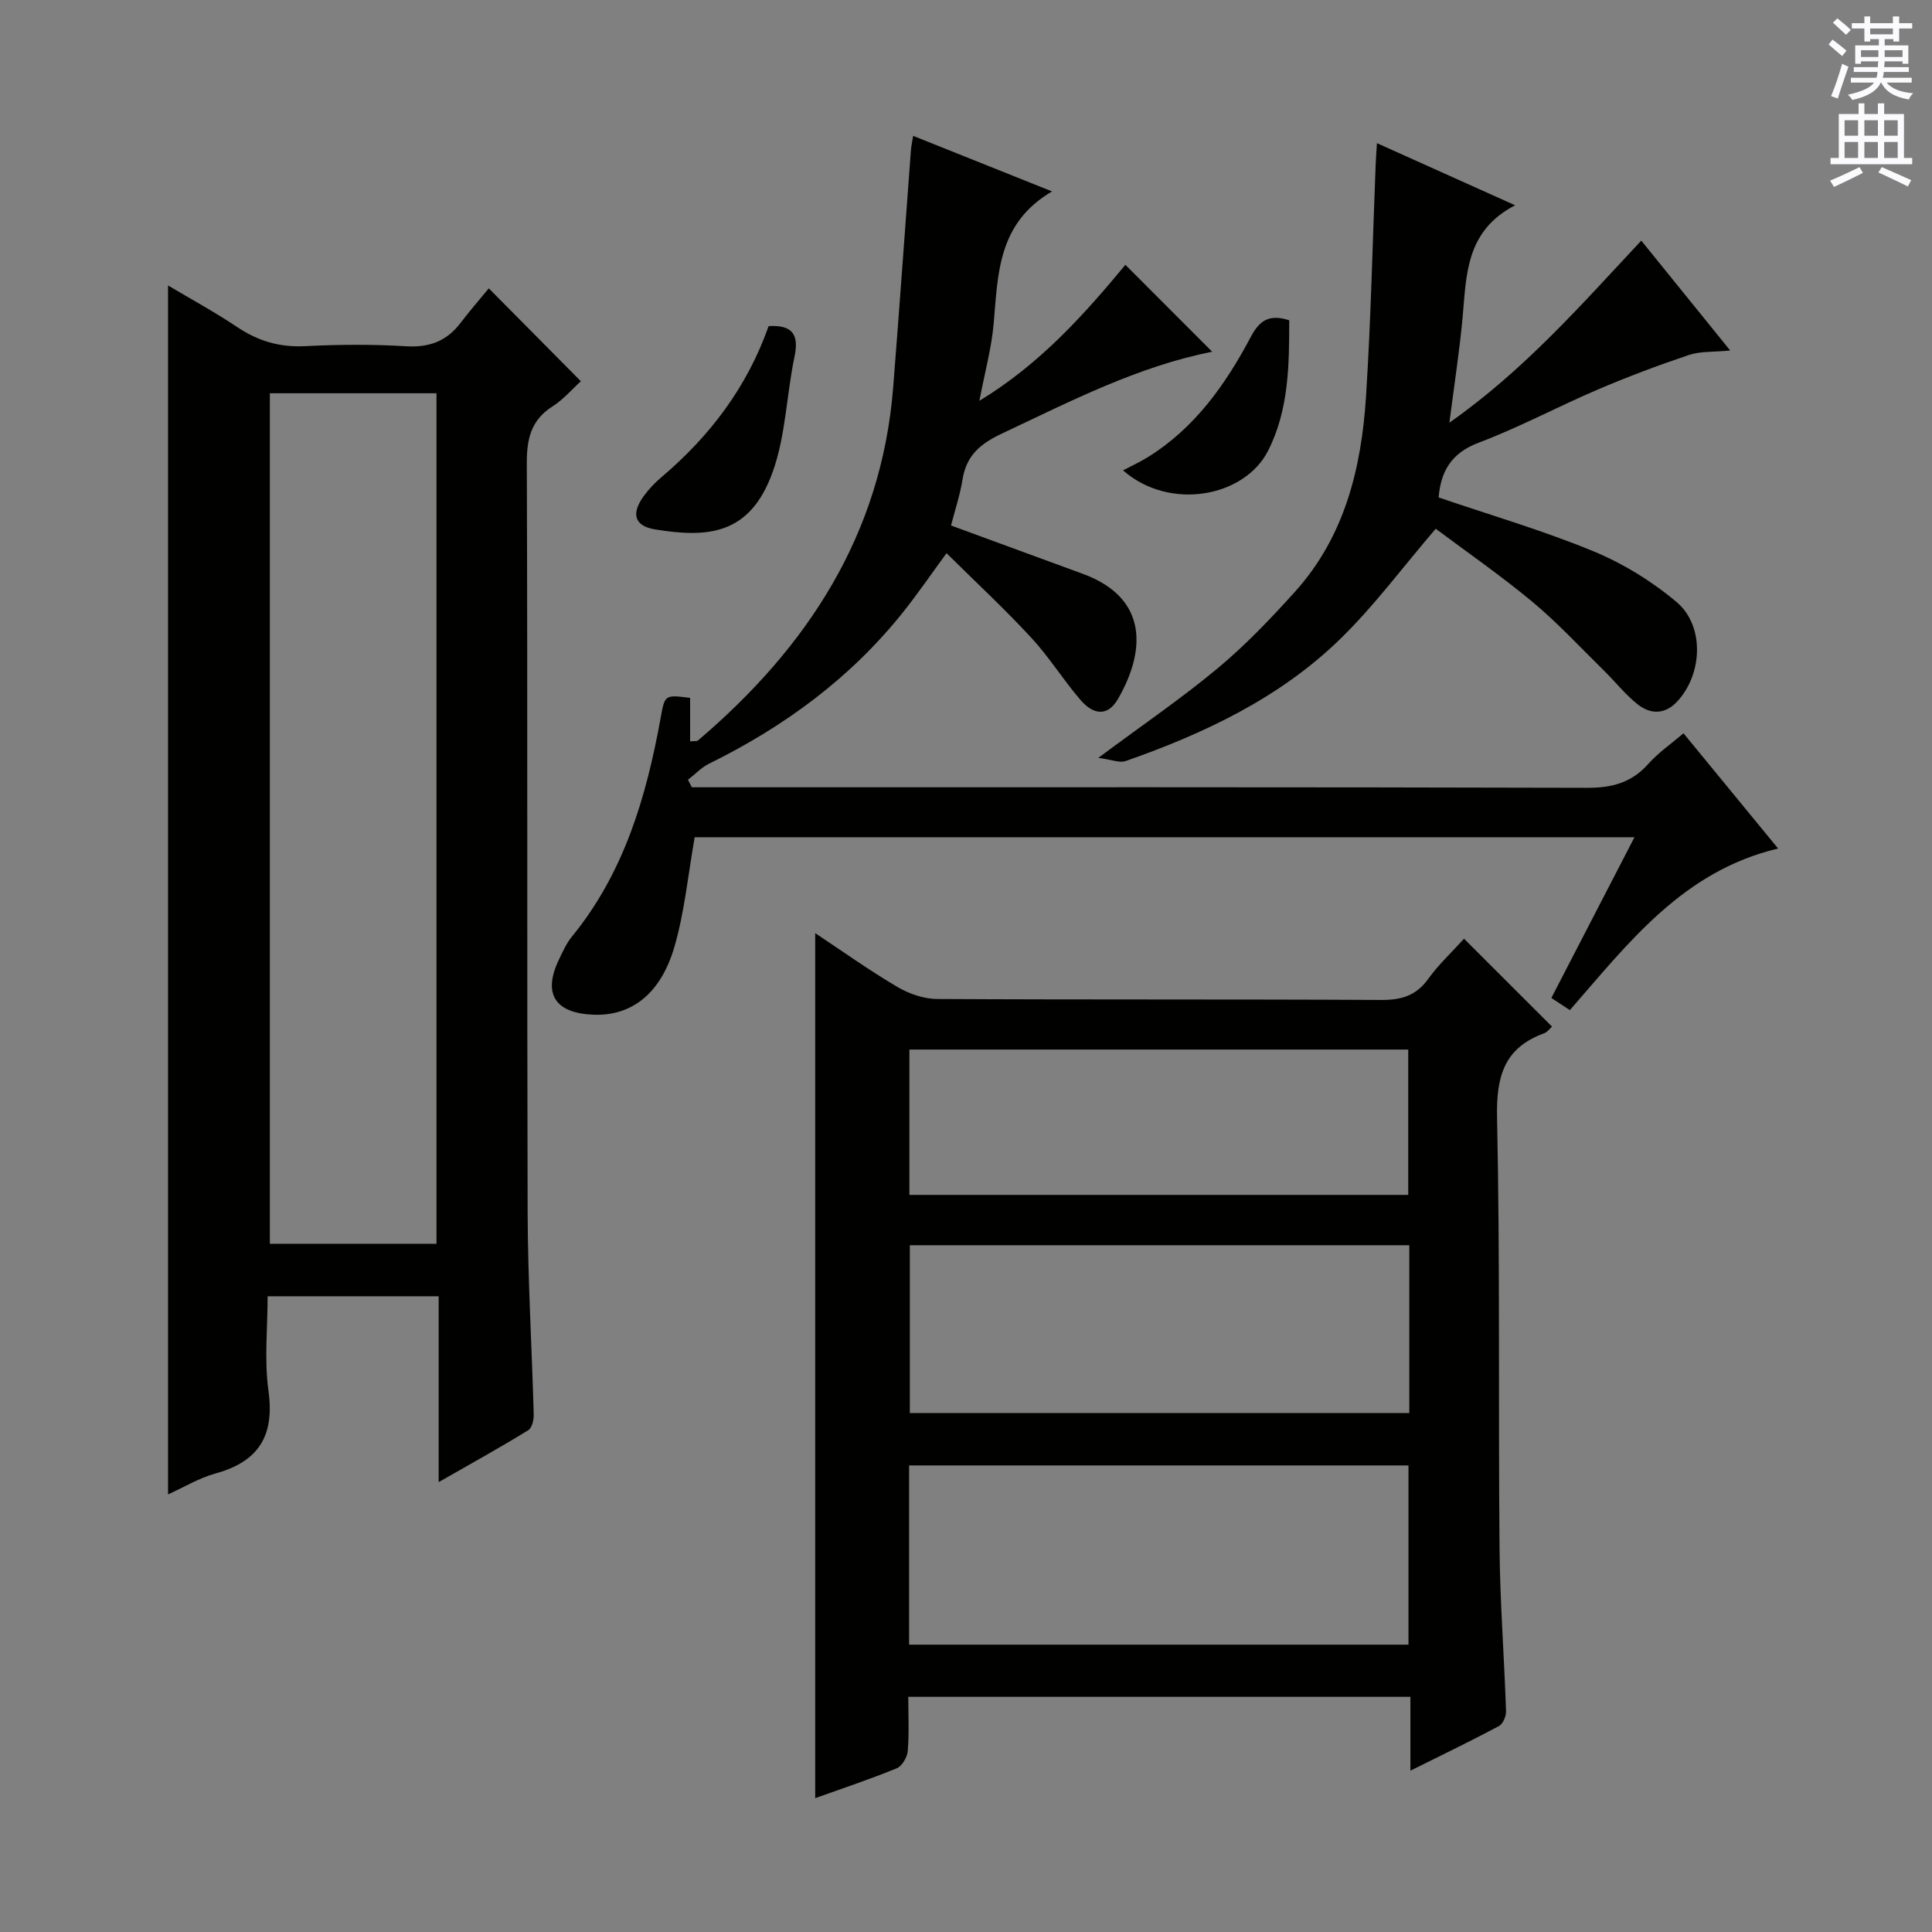 <svg enable-background="new 0 0 400 400" viewBox="0 0 400 400" xmlns="http://www.w3.org/2000/svg"><rect x="0" y="0" width="400" height="400" fill="#808080" stroke="none"/><g fill="#010100"><path d="m303.11 194.35c6.23 6.22 12.11 12.09 18.22 18.2-.48.42-.97 1.14-1.63 1.38-8.36 3.03-9.93 9.04-9.75 17.49.63 29.64.25 59.3.51 88.96.1 11.3.97 22.58 1.35 33.88.04 1.05-.64 2.67-1.48 3.11-5.79 3.09-11.72 5.94-18.32 9.23 0-5.53 0-10.27 0-15.29-34.74 0-68.98 0-103.96 0 0 3.71.2 7.48-.11 11.21-.1 1.29-1.18 3.14-2.29 3.59-5.51 2.26-11.17 4.13-16.87 6.18 0-59.79 0-119.22 0-179.09 5.47 3.63 11.07 7.62 16.97 11.11 2.42 1.43 5.47 2.5 8.24 2.52 30.66.17 61.31.03 91.97.2 4.2.02 7.25-.89 9.76-4.39 2.12-2.95 4.84-5.46 7.39-8.29zm-114.89 146.16h103.39c0-12.66 0-24.9 0-37.11-34.65 0-68.98 0-103.39 0zm103.56-82.7c-34.76 0-69.09 0-103.41 0v34.74h103.41c0-11.66 0-22.95 0-34.74zm-103.5-10.42h103.28c0-10.34 0-20.24 0-30.09-34.61 0-68.84 0-103.28 0z"/><path d="m90.82 306.86c0-13.5 0-25.8 0-38.48-11.72 0-23.12 0-35.41 0 0 6.41-.72 13.09.17 19.54 1.29 9.29-1.96 14.66-10.94 17.14-3.46.95-6.64 2.9-9.85 4.34 0-83.44 0-166.59 0-250.3 4.61 2.75 9.6 5.46 14.31 8.61 4.32 2.89 8.77 4.22 14.01 3.96 6.98-.35 14.01-.4 20.99.02 4.8.29 8.37-1.06 11.24-4.82 1.91-2.51 3.99-4.9 5.86-7.17 6.88 6.94 12.83 12.94 19.06 19.23-1.73 1.57-3.58 3.75-5.88 5.22-4.49 2.87-5.33 6.76-5.31 11.84.18 51.66.02 103.32.17 154.98.04 13.97.88 27.93 1.26 41.9.03 1.1-.36 2.78-1.13 3.24-5.77 3.55-11.69 6.83-18.55 10.75zm-34.95-225.44v176.09h34.5c0-58.97 0-117.51 0-176.09-11.72 0-23 0-34.5 0z"/><path d="m348.55 151.82c6.59 8.03 13.01 15.84 19.59 23.86-19.64 4.64-30.88 19.42-43.11 33.45-1.23-.8-2.41-1.58-3.84-2.51 5.72-11.06 11.33-21.91 17.21-33.28-65.47 0-130.17 0-194.57 0-1.37 7.7-2.08 15.34-4.17 22.59-2.86 9.91-8.99 14.49-16.88 14.15-7.92-.34-10.43-4.36-7.06-11.41.79-1.65 1.56-3.37 2.7-4.77 10.78-13.19 15.38-28.87 18.35-45.21.88-4.85.81-4.87 6.11-4.2v9c.79-.09 1.38.03 1.66-.21 22.64-19.27 37.96-42.61 40.38-73.04 1.3-16.39 2.45-32.8 3.68-49.2.06-.8.25-1.59.46-2.91 9.36 3.74 18.41 7.36 28.76 11.5-11.26 6.58-11.19 17.07-12.09 27.35-.44 5.08-1.83 10.07-2.96 16.01 12.66-7.7 21.76-17.96 30.23-28.16 6.05 6.05 11.9 11.91 17.97 17.99-15.4 3.05-29.35 10.26-43.55 16.95-4.52 2.13-7.34 4.56-8.14 9.5-.52 3.24-1.58 6.39-2.38 9.53 9.34 3.42 18.33 6.71 27.32 10.02 13.85 5.1 12.8 16.38 7.19 25.98-1.96 3.36-4.85 3.44-7.71.11-3.58-4.15-6.49-8.89-10.21-12.9-5.51-5.96-11.48-11.5-17.52-17.48-3.28 4.48-5.98 8.43-8.95 12.15-10.88 13.67-24.6 23.74-40.19 31.42-1.62.8-2.93 2.21-4.39 3.34.26.52.52 1.04.79 1.56h5.81c59.83 0 119.66-.06 179.48.11 5.2.02 9.28-1.04 12.77-4.98 2.07-2.32 4.71-4.13 7.26-6.31z"/><path d="m339.81 49.82c6.13 7.58 11.96 14.78 18.41 22.75-3.5.34-6.2.13-8.57.93-6.39 2.15-12.72 4.53-18.92 7.18-8.25 3.53-16.2 7.81-24.58 10.97-5.74 2.16-7.84 5.99-8.3 11.34 10.75 3.67 21.59 6.83 31.97 11.11 6.18 2.55 12.16 6.22 17.28 10.53 5.9 4.97 5.41 15.09.04 20.72-2.53 2.65-5.51 2.52-8.09.47s-4.66-4.72-7.03-7.04c-4.87-4.78-9.52-9.82-14.74-14.17-6.62-5.5-13.73-10.42-20.03-15.14-6.84 7.97-12.77 16.03-19.85 22.9-12.5 12.15-28.03 19.47-44.32 25.19-1.28.45-2.97-.3-5.69-.65 9.16-6.82 17.25-12.33 24.74-18.57 5.73-4.77 10.94-10.24 15.95-15.79 10.33-11.44 13.79-25.63 14.74-40.46 1.02-15.93 1.35-31.9 1.99-47.85.05-1.29.15-2.59.27-4.6 9.45 4.25 18.46 8.3 28.61 12.86-10.24 5.31-10.07 14.38-10.87 23.17-.63 6.93-1.71 13.81-2.74 21.84 15.51-10.89 27.24-24.35 39.73-37.69z"/><path d="m159.14 67.51c5.11-.28 6.28 1.92 5.35 6.35-1.65 7.89-1.81 16.24-4.47 23.73-4.72 13.3-13.6 13.77-24.39 12.02-4.28-.69-4.99-3.23-2.4-6.83 1.05-1.46 2.33-2.82 3.71-3.98 10.08-8.53 17.77-18.73 22.2-31.29z"/><path d="m266.92 66.31c-.01 9.16-.04 18.45-4.37 27-4.87 9.61-20.38 12.55-30.04 4.07 1.76-.92 3.44-1.69 5-2.65 9.85-6.05 16.25-15.16 21.51-25.08 1.83-3.45 3.9-4.62 7.9-3.34z"/></g><path d="m378.6 9.2.8-1c.9.7 1.9 1.4 2.9 2.3l-.9 1.1c-1.1-.9-2-1.7-2.8-2.4zm.5 10.7c.9-2.1 1.6-4.3 2.3-6.7.4.2.8.4 1.3.6-.7 2.1-1.5 4.3-2.2 6.6zm.4-15.2.9-.9c1 .8 2 1.6 2.8 2.4l-1 1c-1-.9-1.9-1.8-2.7-2.5zm12.5-1.3h1.2v1.4h2.7v1.1h-2.7v2.7h-1.2v-.5h-1.8v1.3h4.9v3.8h-1.2v-.5h-3.7c0 .4-.1.9-.1 1.2h5.1v1h-5.2c0 .5-.1.9-.2 1.2h6v1h-5.2c1.1 1.3 2.9 2 5.5 2.2-.4.4-.7.8-.9 1.3-2.9-.5-4.8-1.6-5.7-3.5h-.1c-.8 1.7-2.7 2.9-5.9 3.6-.2-.4-.6-.8-.9-1.1 2.8-.6 4.6-1.4 5.4-2.5h-4.8v-1h5.3c.1-.3.2-.7.2-1.2h-4.9v-1h5c0-.4 0-.8.1-1.2h-3.6v.5h-1.2v-3.8h4.9v-1.3h-1.8v.5h-1.2v-2.7h-2.6v-1.1h2.6v-1.4h1.2v1.4h4.7v-1.4zm-6.7 8.4h3.6c0-.4 0-.9 0-1.4h-3.6zm1.9-4.7h4.7v-1.2h-4.7zm6.7 3.3h-3.7v1.4h3.7z" fill="#fbfafc"/><path d="m384.7 21.4h1.3v2.2h2.8v-2.2h1.3v2.2h4.1v9.1h1.7v1.3h-16.9v-1.3h1.7v-9.1h4.1v-2.2zm.3 13.2.7 1.2c-1.8.9-3.8 1.9-6 2.9-.2-.4-.5-.8-.8-1.3 2.4-1 4.4-2 6.1-2.8zm-3.1-6.5h2.8v-3.2h-2.8zm0 4.6h2.8v-3.3h-2.8zm4.1-4.6h2.8v-3.2h-2.8zm0 4.6h2.8v-3.3h-2.8zm3.6 1.9c2.1.9 4.1 1.8 6.1 2.7l-.7 1.3c-2.2-1.1-4.2-2-6.1-2.9zm3.3-9.7h-2.8v3.2h2.8zm-2.8 7.8h2.8v-3.3h-2.8z" fill="#fbfafc"/></svg>